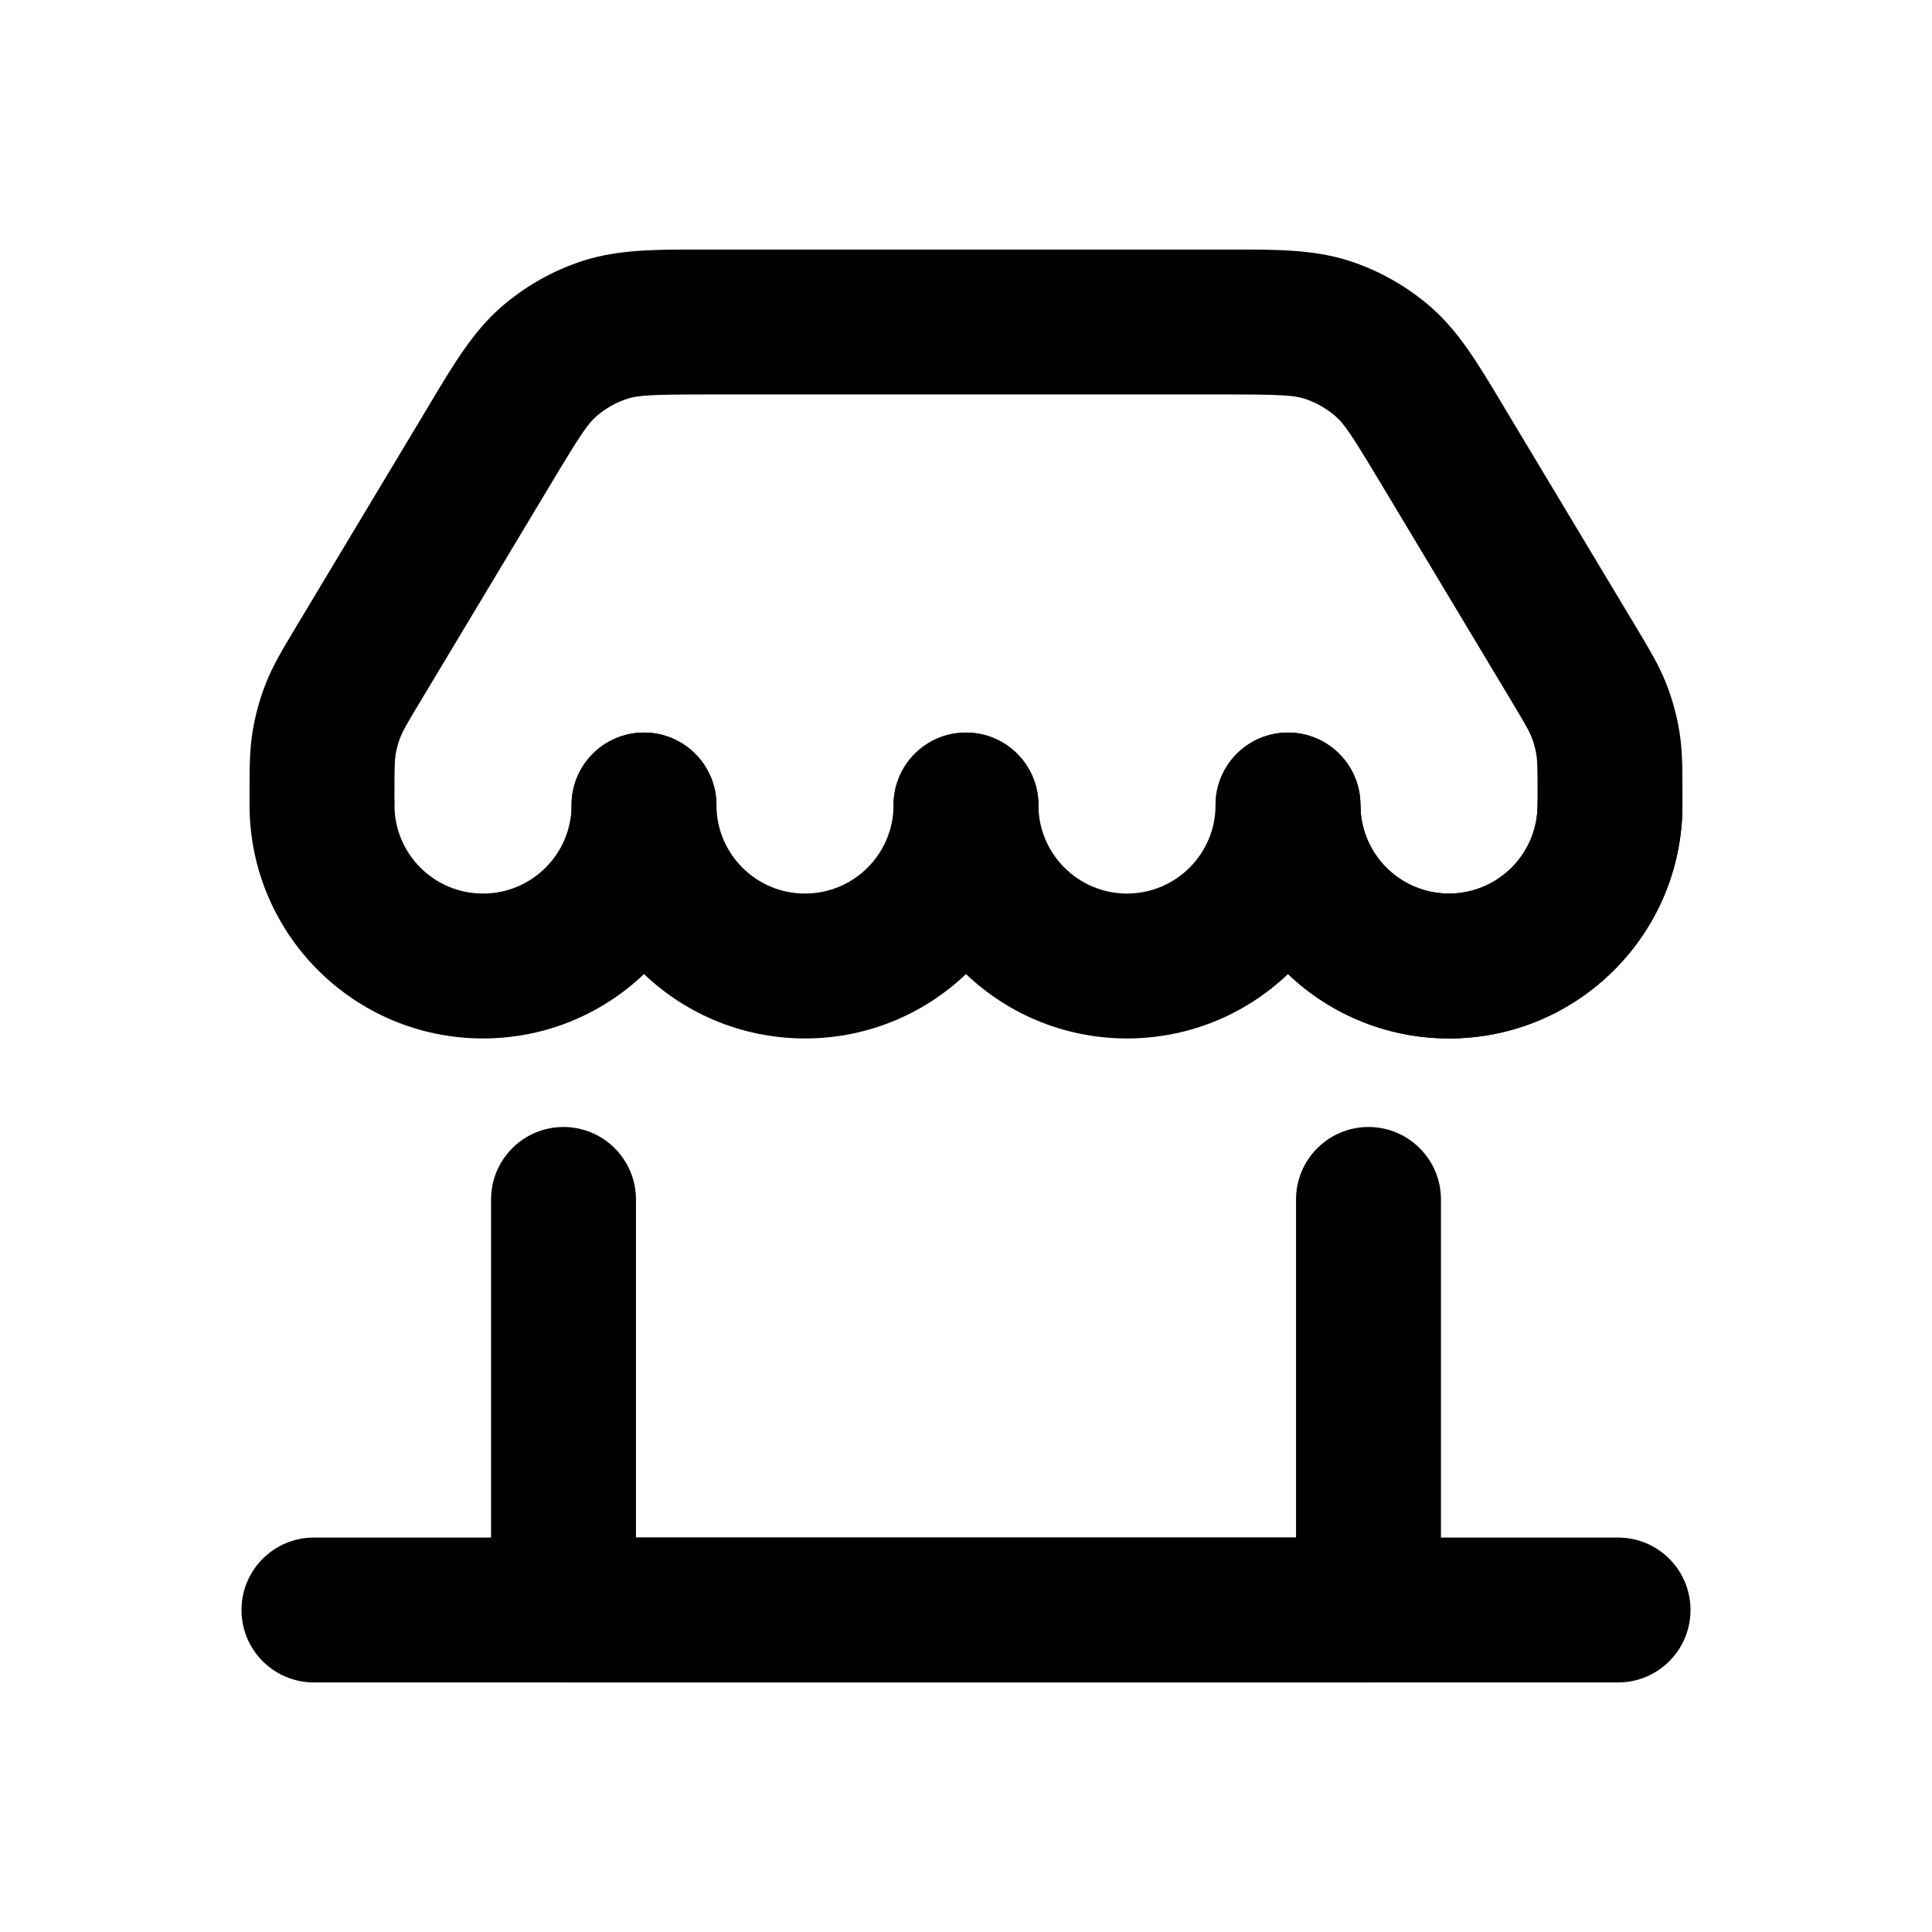 <svg width="24" height="24" viewBox="0 0 24 24" fill="none" xmlns="http://www.w3.org/2000/svg">
<path fill-rule="evenodd" clip-rule="evenodd" d="M7 14C7.497 14 7.9 14.403 7.9 14.9V19.1H16.1V14.9C16.1 14.403 16.503 14 17 14C17.497 14 17.9 14.403 17.9 14.9V20C17.9 20.497 17.497 20.9 17 20.9H7C6.503 20.9 6.1 20.497 6.1 20V14.9C6.1 14.403 6.503 14 7 14Z" fill="currentColor"/>
<path fill-rule="evenodd" clip-rule="evenodd" d="M3 20C3 19.503 3.403 19.1 3.9 19.1H20.1C20.597 19.1 21 19.503 21 20C21 20.497 20.597 20.9 20.1 20.9H3.9C3.403 20.9 3 20.497 3 20Z" fill="currentColor"/>
<path fill-rule="evenodd" clip-rule="evenodd" d="M16.9 10C16.9 10.607 17.392 11.1 18 11.1C18.608 11.1 19.1 10.607 19.1 10H20.9C20.9 11.602 19.602 12.9 18 12.9C16.398 12.9 15.1 11.602 15.1 10H16.9Z" fill="currentColor"/>
<path fill-rule="evenodd" clip-rule="evenodd" d="M16 9.1C16.497 9.1 16.9 9.503 16.9 10C16.9 10.607 17.392 11.1 18 11.1C18.608 11.1 19.1 10.607 19.1 10C19.1 9.503 19.503 9.1 20 9.1C20.497 9.1 20.9 9.503 20.9 10C20.9 11.602 19.602 12.9 18 12.9C16.398 12.9 15.1 11.602 15.1 10C15.1 9.503 15.503 9.1 16 9.1Z" fill="currentColor"/>
<path fill-rule="evenodd" clip-rule="evenodd" d="M12 9.1C12.497 9.1 12.9 9.503 12.9 10C12.9 10.607 13.393 11.1 14 11.1C14.607 11.1 15.1 10.607 15.1 10C15.1 9.503 15.503 9.1 16 9.1C16.497 9.1 16.9 9.503 16.9 10C16.9 11.602 15.602 12.9 14 12.9C12.398 12.9 11.1 11.602 11.1 10C11.1 9.503 11.503 9.1 12 9.1Z" fill="currentColor"/>
<path fill-rule="evenodd" clip-rule="evenodd" d="M8 9.1C8.497 9.1 8.9 9.503 8.9 10C8.9 10.607 9.392 11.1 10 11.1C10.607 11.1 11.1 10.607 11.1 10C11.1 9.503 11.503 9.1 12 9.1C12.497 9.1 12.9 9.503 12.9 10C12.9 11.602 11.602 12.9 10 12.9C8.398 12.9 7.1 11.602 7.1 10C7.1 9.503 7.503 9.1 8 9.1Z" fill="currentColor"/>
<path fill-rule="evenodd" clip-rule="evenodd" d="M4 9.1C4.497 9.1 4.9 9.503 4.9 10C4.9 10.607 5.392 11.1 6 11.1C6.608 11.1 7.1 10.607 7.1 10C7.1 9.503 7.503 9.1 8 9.1C8.497 9.1 8.9 9.503 8.9 10C8.9 11.602 7.602 12.9 6 12.9C4.398 12.9 3.1 11.602 3.1 10C3.1 9.503 3.503 9.1 4 9.1Z" fill="currentColor"/>
<path fill-rule="evenodd" clip-rule="evenodd" d="M8.703 3.1C8.739 3.1 8.775 3.1 8.812 3.1H15.188C15.225 3.1 15.261 3.1 15.297 3.1C15.85 3.099 16.316 3.099 16.75 3.237C17.131 3.359 17.482 3.558 17.783 3.822C18.125 4.123 18.364 4.523 18.648 4.997C18.666 5.028 18.685 5.059 18.704 5.091L20.316 7.777C20.325 7.792 20.334 7.807 20.343 7.822C20.486 8.061 20.607 8.262 20.695 8.483C20.772 8.677 20.828 8.879 20.862 9.086C20.9 9.32 20.9 9.555 20.9 9.833C20.9 9.851 20.9 9.868 20.9 9.886L20.9 10H19.1L19.1 9.886C19.1 9.528 19.097 9.448 19.086 9.376C19.073 9.298 19.052 9.221 19.022 9.148C18.995 9.08 18.956 9.01 18.772 8.703L17.16 6.017C16.79 5.399 16.698 5.265 16.594 5.174C16.48 5.074 16.347 4.998 16.202 4.952C16.071 4.91 15.908 4.9 15.188 4.9H8.812C8.092 4.9 7.929 4.91 7.798 4.952C7.653 4.998 7.52 5.074 7.406 5.174C7.302 5.265 7.21 5.399 6.84 6.017L5.228 8.703C5.043 9.01 5.005 9.08 4.978 9.148C4.948 9.221 4.927 9.298 4.914 9.376C4.903 9.448 4.9 9.528 4.9 9.886L4.9 10H3.1L3.1 9.886C3.1 9.868 3.1 9.851 3.1 9.833C3.1 9.555 3.1 9.32 3.138 9.086C3.172 8.879 3.228 8.677 3.305 8.483C3.393 8.262 3.514 8.061 3.657 7.822C3.666 7.807 3.675 7.792 3.684 7.777L5.296 5.091C5.315 5.059 5.334 5.028 5.352 4.997C5.636 4.523 5.875 4.123 6.217 3.822C6.518 3.558 6.869 3.359 7.25 3.237C7.684 3.099 8.15 3.099 8.703 3.1Z" fill="currentColor"/>
</svg>
